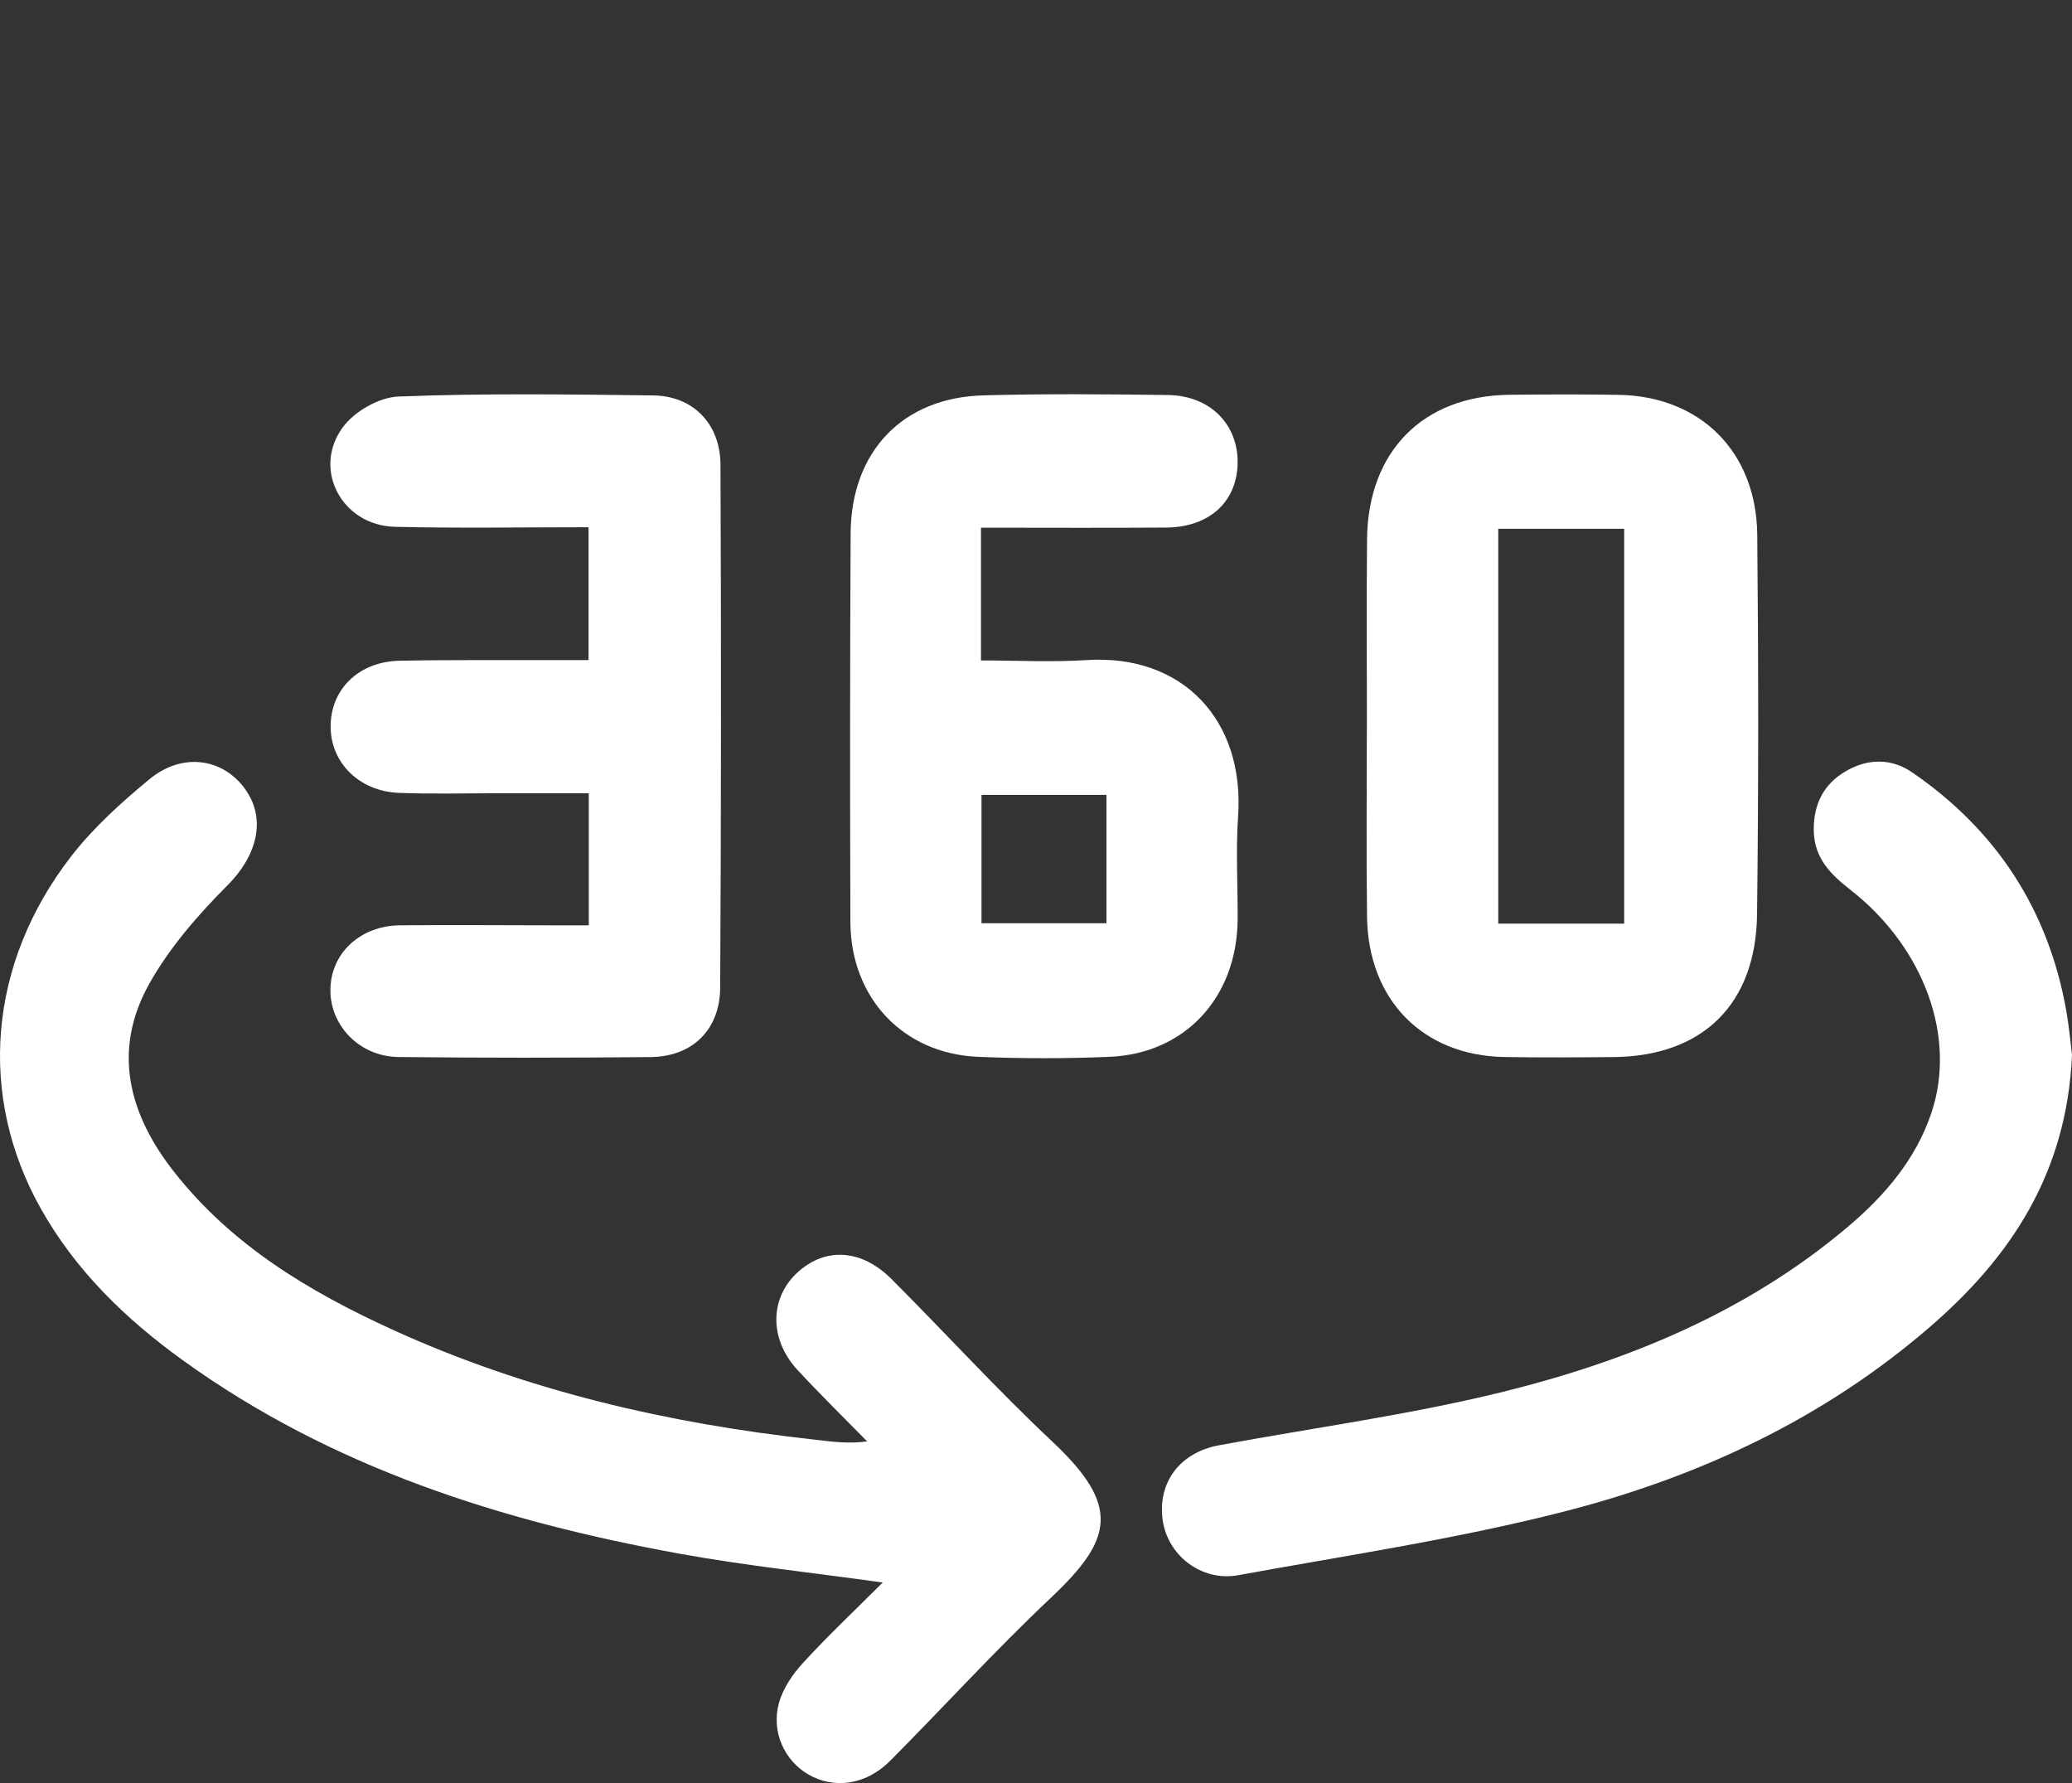 <svg width="43" height="37" viewBox="0 0 43 37" fill="none" xmlns="http://www.w3.org/2000/svg">
<rect x="0" y="0" width="43" height="37" fill="#333333" stroke="none"/>
<g clip-path="url(#clip0_401_81)">
<path d="M18.319 32.837C16.826 32.628 15.463 32.486 14.119 32.242C10.43 31.573 6.896 30.463 3.792 28.224C2.612 27.373 1.571 26.369 0.846 25.077C-0.469 22.737 -0.245 19.991 1.476 17.77C1.939 17.173 2.514 16.654 3.097 16.172C3.784 15.603 4.631 15.729 5.094 16.383C5.537 17.011 5.324 17.767 4.72 18.372C4.11 18.983 3.52 19.66 3.099 20.411C2.326 21.79 2.667 23.109 3.603 24.304C4.811 25.847 6.431 26.808 8.155 27.595C10.936 28.862 13.872 29.538 16.892 29.871C17.236 29.909 17.578 29.965 17.996 29.909C17.513 29.416 17.019 28.933 16.55 28.426C15.95 27.776 15.972 26.91 16.577 26.379C17.15 25.877 17.884 25.924 18.5 26.539C19.62 27.66 20.69 28.834 21.844 29.918C23.266 31.254 23.091 31.944 21.811 33.152C20.66 34.237 19.591 35.413 18.474 36.536C17.974 37.04 17.308 37.132 16.769 36.816C16.282 36.53 16.001 35.938 16.165 35.339C16.249 35.034 16.451 34.736 16.669 34.501C17.176 33.947 17.724 33.431 18.319 32.837Z" fill="white"/>
<path d="M28.367 15.047C28.367 13.764 28.358 12.48 28.37 11.197C28.386 9.368 29.529 8.211 31.326 8.192C32.08 8.184 32.836 8.18 33.591 8.193C35.284 8.221 36.45 9.371 36.468 11.095C36.493 13.72 36.496 16.347 36.464 18.972C36.442 20.842 35.33 21.917 33.487 21.934C32.733 21.941 31.977 21.946 31.222 21.933C29.527 21.904 28.39 20.748 28.37 19.015C28.353 17.692 28.366 16.369 28.366 15.046C28.366 15.047 28.366 15.047 28.367 15.047ZM31.093 10.973C31.093 13.739 31.093 16.436 31.093 19.165C31.985 19.165 32.843 19.165 33.706 19.165C33.706 16.419 33.706 13.71 33.706 10.973C32.82 10.973 31.993 10.973 31.093 10.973Z" fill="white"/>
<path d="M20.358 10.949C20.358 11.882 20.358 12.747 20.358 13.704C21.09 13.704 21.82 13.743 22.546 13.697C24.546 13.567 25.834 14.946 25.694 16.944C25.645 17.652 25.689 18.366 25.685 19.078C25.672 20.692 24.599 21.863 23.026 21.929C22.117 21.967 21.204 21.967 20.295 21.929C18.742 21.863 17.654 20.706 17.648 19.132C17.639 16.445 17.639 13.758 17.653 11.071C17.662 9.371 18.731 8.25 20.404 8.204C21.682 8.169 22.961 8.179 24.241 8.197C25.121 8.209 25.708 8.817 25.684 9.633C25.66 10.423 25.089 10.94 24.201 10.947C22.943 10.956 21.686 10.949 20.358 10.949ZM20.369 16.494C20.369 17.4 20.369 18.272 20.369 19.157C21.26 19.157 22.115 19.157 22.962 19.157C22.962 18.238 22.962 17.365 22.962 16.494C22.076 16.494 21.236 16.494 20.369 16.494Z" fill="white"/>
<path d="M12.214 10.94C10.821 10.94 9.506 10.964 8.192 10.931C7.099 10.904 6.473 9.741 7.113 8.867C7.356 8.536 7.867 8.243 8.269 8.228C10.029 8.159 11.794 8.183 13.557 8.205C14.381 8.216 14.948 8.791 14.952 9.642C14.967 13.258 14.966 16.874 14.946 20.49C14.941 21.371 14.367 21.926 13.5 21.934C11.756 21.951 10.012 21.952 8.269 21.933C7.477 21.924 6.865 21.302 6.857 20.566C6.848 19.795 7.463 19.207 8.307 19.2C9.392 19.191 10.477 19.2 11.563 19.201C11.771 19.201 11.978 19.201 12.219 19.201C12.219 18.27 12.219 17.408 12.219 16.46C11.576 16.46 10.943 16.46 10.311 16.46C9.633 16.46 8.954 16.479 8.276 16.452C7.458 16.419 6.868 15.831 6.862 15.09C6.853 14.307 7.442 13.725 8.3 13.71C9.405 13.689 10.509 13.7 11.613 13.697C11.801 13.697 11.99 13.697 12.214 13.697C12.214 12.759 12.214 11.898 12.214 10.94Z" fill="white"/>
<path d="M43 21.89C42.892 24.355 41.719 26.091 40.053 27.532C37.855 29.433 35.281 30.634 32.524 31.348C30.282 31.927 27.978 32.269 25.697 32.685C24.93 32.825 24.227 32.27 24.128 31.535C24.023 30.757 24.487 30.139 25.3 29.989C27.258 29.626 29.24 29.36 31.173 28.885C33.783 28.241 36.26 27.226 38.363 25.444C39.115 24.806 39.755 24.06 40.08 23.099C40.612 21.528 39.933 19.667 38.414 18.474C38.002 18.151 37.649 17.818 37.641 17.23C37.634 16.68 37.852 16.266 38.306 16.002C38.758 15.738 39.248 15.728 39.685 16.028C41.422 17.221 42.507 18.864 42.882 20.976C42.943 21.326 42.974 21.68 43 21.89Z" fill="white"/>
</g>
<defs>
<clipPath id="clip0_401_81">
<rect width="43" height="37" fill="white"/>
</clipPath>
</defs>
</svg>
